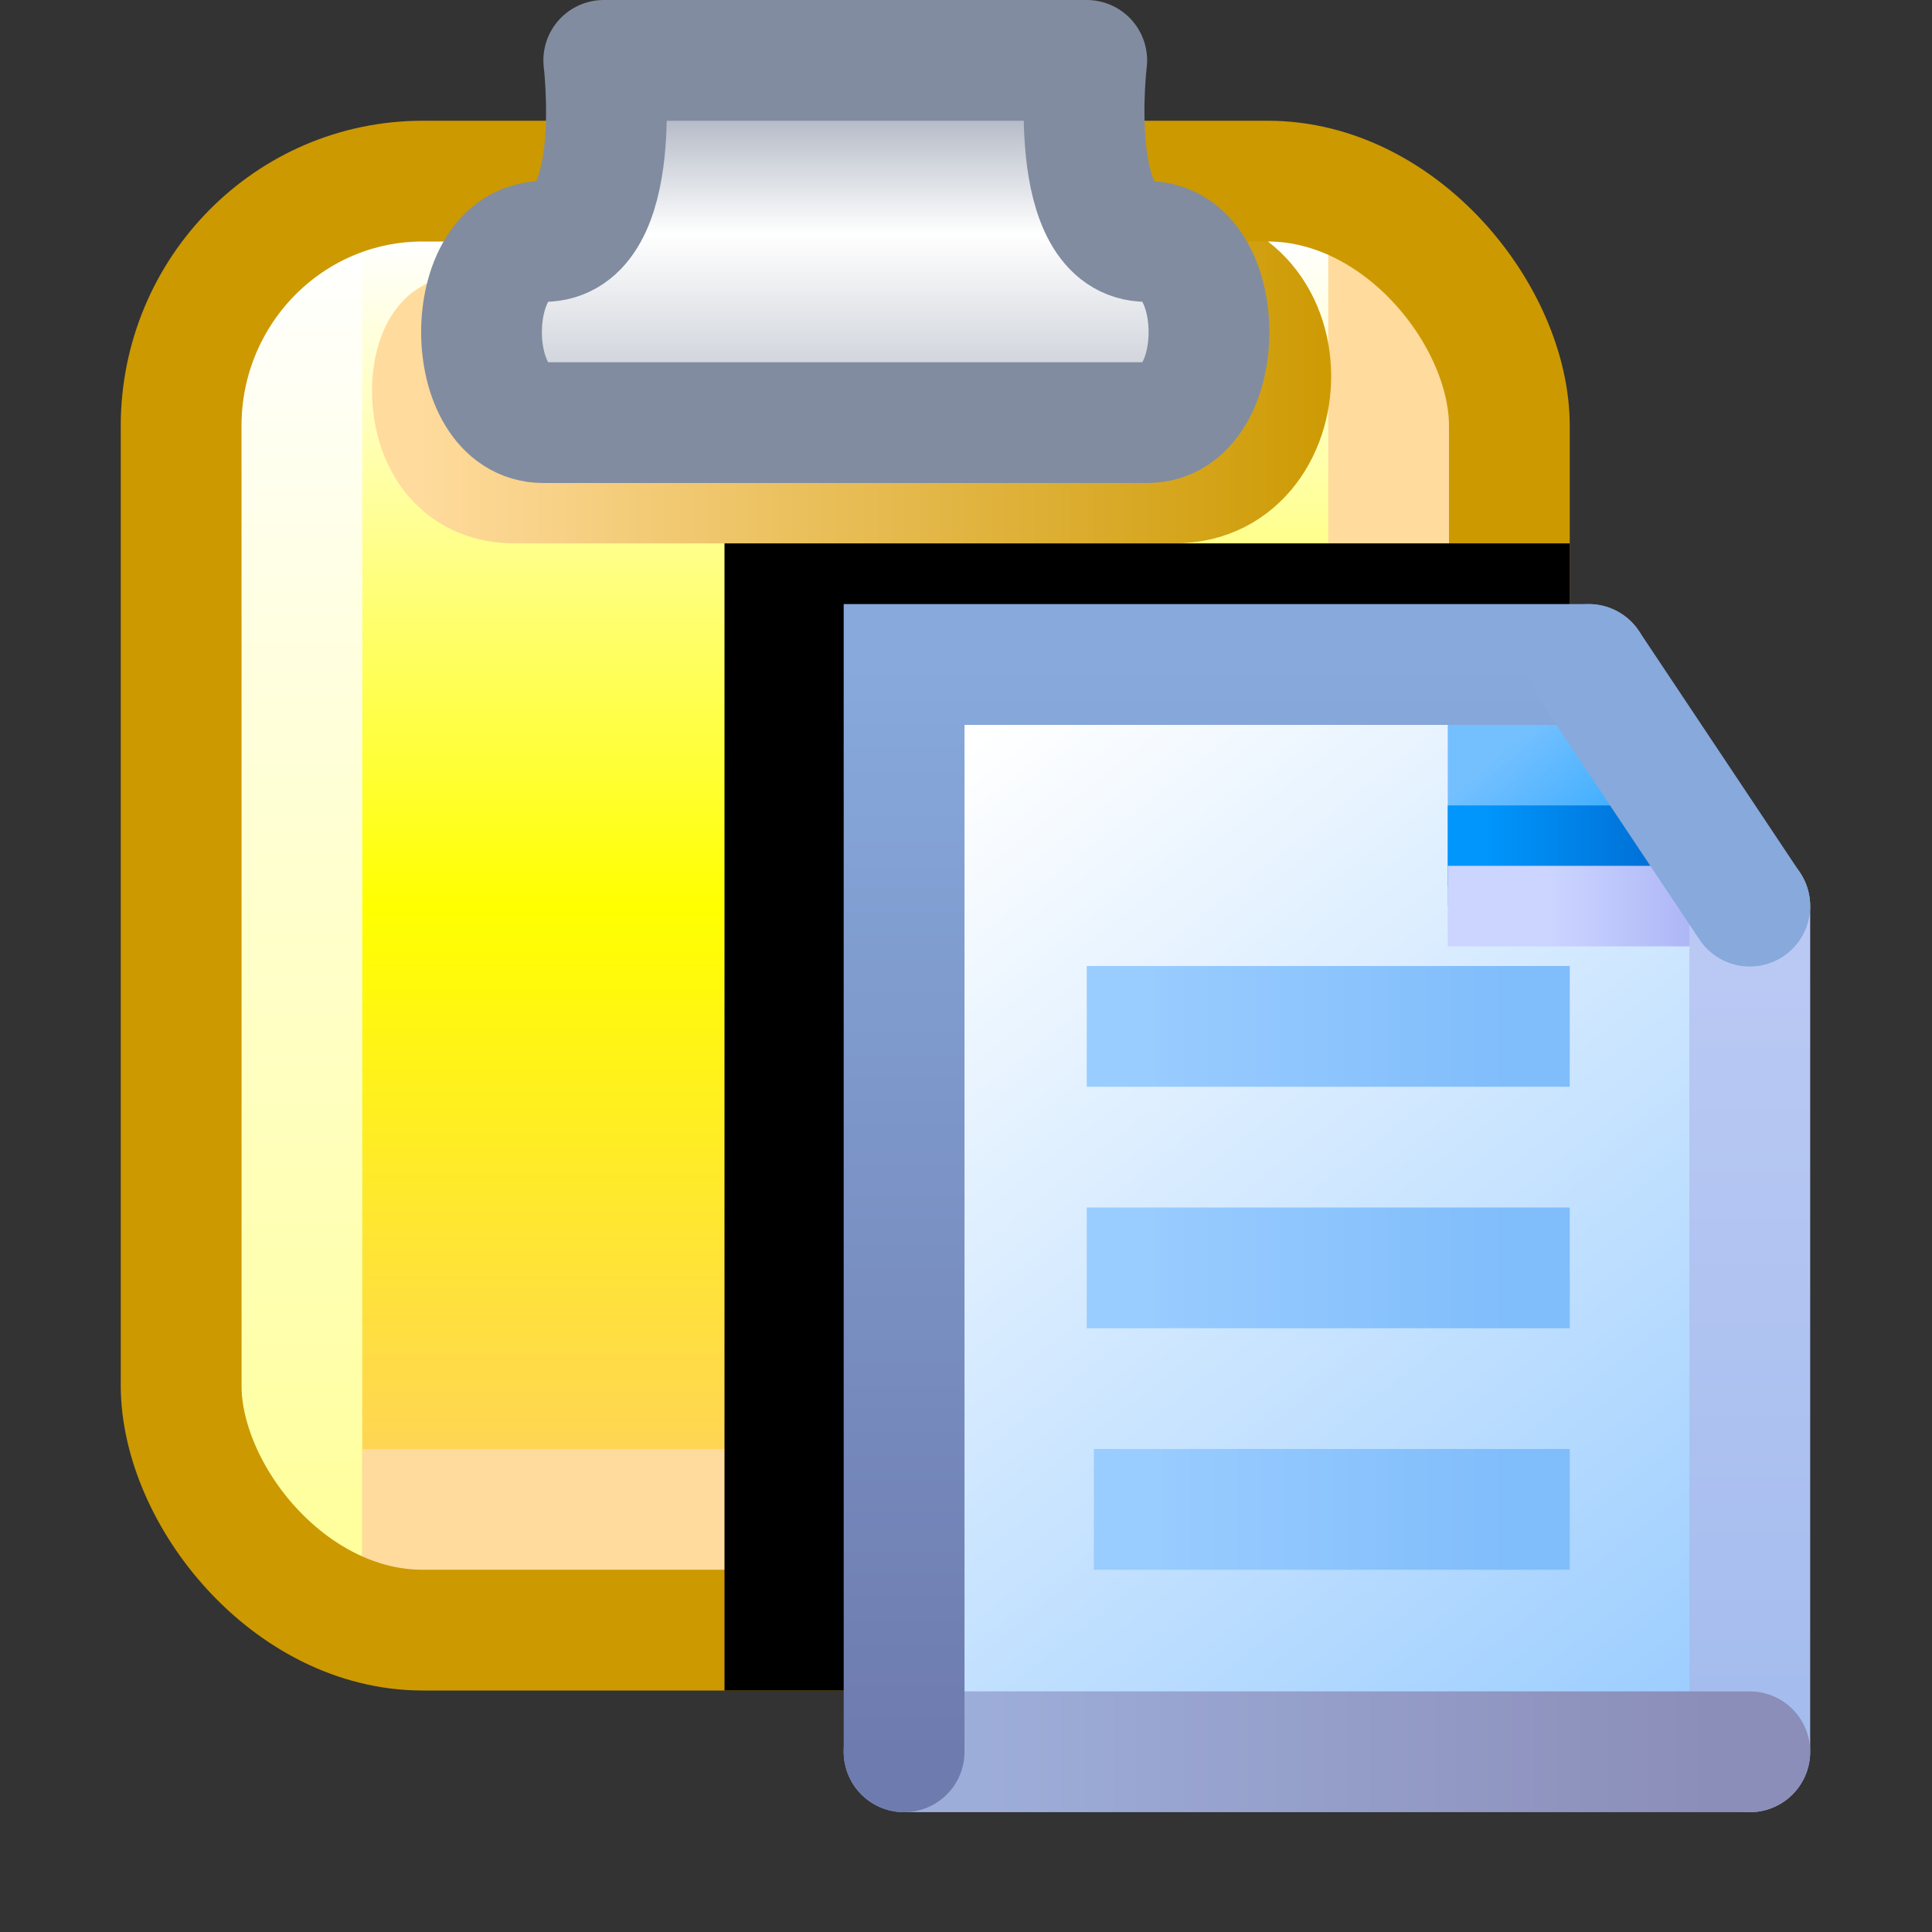 <?xml version="1.0" encoding="UTF-8" standalone="no"?>
<svg
   width="16"
   height="16"
   viewBox="0 0 16 16"
   version="1.1"
   id="svg8"
   inkscape:version="1.3.2 (1:1.3.2+202311252150+091e20ef0f)"
   sodipodi:docname="paste.16.svg"
   inkscape:export-filename="paste.png"
   inkscape:export-xdpi="96"
   inkscape:export-ydpi="96"
   xml:space="preserve"
   xmlns:inkscape="http://www.inkscape.org/namespaces/inkscape"
   xmlns:sodipodi="http://sodipodi.sourceforge.net/DTD/sodipodi-0.dtd"
   xmlns:xlink="http://www.w3.org/1999/xlink"
   xmlns="http://www.w3.org/2000/svg"
   xmlns:svg="http://www.w3.org/2000/svg"
   xmlns:rdf="http://www.w3.org/1999/02/22-rdf-syntax-ns#"
   xmlns:cc="http://creativecommons.org/ns#"
   xmlns:dc="http://purl.org/dc/elements/1.1/"><rect x="0" y="0" width="16" height="16" fill="#333333" stroke="none"/><defs
     id="defs2"><linearGradient
       id="linearGradient4379"
       inkscape:collect="always"><stop
         id="stop4375"
         offset="0"
         style="stop-color:#d2d6dd;stop-opacity:1" /><stop
         style="stop-color:#ffffff;stop-opacity:1"
         offset="0.531"
         id="stop4383" /><stop
         id="stop4377"
         offset="1"
         style="stop-color:#b6bcc8;stop-opacity:1" /></linearGradient><linearGradient
       id="linearGradient4363"
       inkscape:collect="always"><stop
         id="stop4359"
         offset="0"
         style="stop-color:#cc9900;stop-opacity:1" /><stop
         id="stop4361"
         offset="1"
         style="stop-color:#ffdb9d;stop-opacity:1" /></linearGradient><linearGradient
       id="linearGradient4325"
       inkscape:collect="always"><stop
         id="stop4321"
         offset="0"
         style="stop-color:#ffff99;stop-opacity:1" /><stop
         id="stop4323"
         offset="1"
         style="stop-color:#ffffff;stop-opacity:1;" /></linearGradient><linearGradient
       id="linearGradient4311"
       inkscape:collect="always"><stop
         id="stop4307"
         offset="0"
         style="stop-color:#ffcc66;stop-opacity:1" /><stop
         style="stop-color:#ffff00;stop-opacity:1"
         offset="0.5"
         id="stop4315" /><stop
         id="stop4309"
         offset="1"
         style="stop-color:#ffffff;stop-opacity:1;" /></linearGradient><linearGradient
       inkscape:collect="always"
       xlink:href="#linearGradient4311"
       id="linearGradient1583"
       gradientUnits="userSpaceOnUse"
       gradientTransform="matrix(2.445,0,0,2.445,21.833,0.68)"
       x1="-0.927"
       y1="5.039"
       x2="-0.927"
       y2="0.54" /><linearGradient
       inkscape:collect="always"
       xlink:href="#linearGradient4325"
       id="linearGradient1585"
       gradientUnits="userSpaceOnUse"
       gradientTransform="matrix(2.445,0,0,2.445,22.588,0.007)"
       x1="-3.076"
       y1="5.38"
       x2="-3.076"
       y2="0.805" /><linearGradient
       inkscape:collect="always"
       xlink:href="#linearGradient4363"
       id="linearGradient1591"
       gradientUnits="userSpaceOnUse"
       gradientTransform="matrix(2.445,0,0,2.445,21.837,0.765)"
       x1="0.794"
       y1="1.058"
       x2="-2.381"
       y2="1.058" /><linearGradient
       inkscape:collect="always"
       xlink:href="#linearGradient4379"
       id="linearGradient1593"
       gradientUnits="userSpaceOnUse"
       gradientTransform="matrix(2.445,0,0,2.445,22.098,0.331)"
       x1="-1.035"
       y1="1.092"
       x2="-1.035"
       y2="0.274" /><linearGradient
       inkscape:collect="always"
       id="linearGradient1343"><stop
         style="stop-color:#99ccff;stop-opacity:1"
         offset="0"
         id="stop1339" /><stop
         style="stop-color:#80bdfb;stop-opacity:1"
         offset="1"
         id="stop1341" /></linearGradient><linearGradient
       id="linearGradient861"
       inkscape:collect="always"><stop
         id="stop857"
         offset="0"
         style="stop-color:#99ccff;stop-opacity:1;" /><stop
         id="stop859"
         offset="1"
         style="stop-color:#ffffff;stop-opacity:1" /></linearGradient><linearGradient
       inkscape:collect="always"
       id="linearGradient33218"><stop
         style="stop-color:#ccd5ff;stop-opacity:1"
         offset="0"
         id="stop33214" /><stop
         style="stop-color:#aab3f5;stop-opacity:1"
         offset="1"
         id="stop33216" /></linearGradient><linearGradient
       inkscape:collect="always"
       id="linearGradient19556"><stop
         style="stop-color:#a5bdee;stop-opacity:1"
         offset="0"
         id="stop19552" /><stop
         style="stop-color:#bac9f4;stop-opacity:1"
         offset="1"
         id="stop19554" /></linearGradient><linearGradient
       inkscape:collect="always"
       id="linearGradient10735"><stop
         style="stop-color:#9dadd9;stop-opacity:1"
         offset="0"
         id="stop10731" /><stop
         style="stop-color:#8b8eb8;stop-opacity:1"
         offset="1"
         id="stop10733" /></linearGradient><linearGradient
       inkscape:collect="always"
       id="linearGradient1920"><stop
         style="stop-color:#6e7bae;stop-opacity:1"
         offset="0"
         id="stop1916" /><stop
         style="stop-color:#87a9dc;stop-opacity:1"
         offset="1"
         id="stop1918" /></linearGradient><linearGradient
       inkscape:collect="always"
       id="linearGradient1601"><stop
         style="stop-color:#0096fc;stop-opacity:1"
         offset="0"
         id="stop1597" /><stop
         style="stop-color:#0068ce;stop-opacity:1"
         offset="1"
         id="stop1599" /></linearGradient><linearGradient
       inkscape:collect="always"
       id="linearGradient1562"><stop
         style="stop-color:#2da8ff;stop-opacity:1"
         offset="0"
         id="stop1558" /><stop
         style="stop-color:#74c0ff;stop-opacity:1"
         offset="1"
         id="stop1560" /></linearGradient><linearGradient
       inkscape:collect="always"
       xlink:href="#linearGradient1920"
       id="linearGradient1922"
       x1="-38.932"
       y1="21.5"
       x2="-38.932"
       y2="8"
       gradientUnits="userSpaceOnUse" /><linearGradient
       inkscape:collect="always"
       xlink:href="#linearGradient10735"
       id="linearGradient10737"
       x1="-37.932"
       y1="22"
       x2="-28.932"
       y2="22"
       gradientUnits="userSpaceOnUse" /><linearGradient
       inkscape:collect="always"
       xlink:href="#linearGradient19556"
       id="linearGradient19558"
       x1="-27.682"
       y1="20.75"
       x2="-27.682"
       y2="11.63"
       gradientUnits="userSpaceOnUse"
       gradientTransform="translate(-0.75)" /><linearGradient
       inkscape:collect="always"
       xlink:href="#linearGradient1562"
       id="linearGradient26952"
       gradientUnits="userSpaceOnUse"
       gradientTransform="matrix(1.587,0,0,1.587,-42.561,7.93)"
       x1="8.096"
       y1="1.419"
       x2="7.271"
       y2="0.458" /><linearGradient
       inkscape:collect="always"
       xlink:href="#linearGradient861"
       id="linearGradient32816"
       x1="-28.683"
       y1="21.128"
       x2="-38.225"
       y2="9.037"
       gradientUnits="userSpaceOnUse" /><linearGradient
       inkscape:collect="always"
       xlink:href="#linearGradient33218"
       id="linearGradient33220"
       x1="-30.932"
       y1="11"
       x2="-28.932"
       y2="11"
       gradientUnits="userSpaceOnUse" /><linearGradient
       inkscape:collect="always"
       xlink:href="#linearGradient1601"
       id="linearGradient57243"
       x1="-31.723"
       y1="10.5"
       x2="-29.182"
       y2="10.5"
       gradientUnits="userSpaceOnUse"
       gradientTransform="translate(0,-0.25)" /><linearGradient
       inkscape:collect="always"
       xlink:href="#linearGradient1343"
       id="linearGradient3801"
       gradientUnits="userSpaceOnUse"
       gradientTransform="matrix(2.41,0,0,2.485,-15.528,-0.436)"
       x1="15.602"
       y1="3.596"
       x2="16.847"
       y2="3.596" /><linearGradient
       inkscape:collect="always"
       xlink:href="#linearGradient1343"
       id="linearGradient6"
       gradientUnits="userSpaceOnUse"
       gradientTransform="matrix(2.41,0,0,2.485,-15.528,1.564)"
       x1="15.602"
       y1="3.596"
       x2="16.847"
       y2="3.596" /><linearGradient
       inkscape:collect="always"
       xlink:href="#linearGradient1343"
       id="linearGradient7"
       gradientUnits="userSpaceOnUse"
       gradientTransform="matrix(2.41,0,0,2.485,-15.469,3.564)"
       x1="15.602"
       y1="3.596"
       x2="16.823"
       y2="3.596" /></defs><sodipodi:namedview
     inkscape:snap-nodes="true"
     inkscape:guide-bbox="true"
     showguides="false"
     id="base"
     pagecolor="#ffffff"
     bordercolor="#666666"
     borderopacity="1.0"
     inkscape:pageopacity="0.0"
     inkscape:pageshadow="2"
     inkscape:zoom="256"
     inkscape:cx="10.572266"
     inkscape:cy="7.6269531"
     inkscape:document-units="px"
     inkscape:current-layer="layer1"
     inkscape:document-rotation="0"
     showgrid="true"
     units="px"
     inkscape:window-width="3840"
     inkscape:window-height="2058"
     inkscape:window-x="0"
     inkscape:window-y="0"
     inkscape:window-maximized="1"
     inkscape:snap-bbox="true"
     inkscape:bbox-nodes="true"
     fit-margin-top="0"
     fit-margin-left="0"
     fit-margin-right="0"
     fit-margin-bottom="0"
     inkscape:bbox-paths="false"
     inkscape:pagecheckerboard="0"
     inkscape:showpageshadow="2"
     inkscape:deskcolor="#d1d1d1"><inkscape:grid
       type="xygrid"
       id="grid1504"
       originx="0"
       originy="0"
       spacingy="1"
       spacingx="1"
       units="px"
       visible="true" /><inkscape:grid
       type="xygrid"
       id="grid1507"
       spacingx="0.5"
       spacingy="0.5"
       originx="0"
       originy="0"
       units="px"
       visible="true" /></sodipodi:namedview><g
     inkscape:label="Layer 1"
     inkscape:groupmode="layer"
     id="layer1"
     transform="translate(-12.568)"><rect
       style="fill:url(#linearGradient1583);fill-opacity:1;stroke:none;stroke-width:1;stroke-linecap:round;stroke-linejoin:miter;stroke-miterlimit:4;stroke-dasharray:none;stroke-opacity:1"
       id="rect4317-7"
       width="11"
       height="12"
       x="14.068"
       y="1.5"
       ry="1.294"
       rx="1.294" /><path
       sodipodi:nodetypes="cc"
       id="path4319-1"
       d="M 15.068,1.705 V 13.295"
       style="fill:none;stroke:url(#linearGradient1585);stroke-width:1;stroke-linecap:butt;stroke-linejoin:miter;stroke-miterlimit:4;stroke-dasharray:none;stroke-opacity:1" /><path
       sodipodi:nodetypes="cc"
       id="path4329-1"
       d="m 24.568,12.5 h -9"
       style="fill:none;stroke:#ffdb9d;stroke-width:1;stroke-linecap:butt;stroke-linejoin:miter;stroke-miterlimit:4;stroke-dasharray:none;stroke-opacity:1" /><path
       sodipodi:nodetypes="cc"
       id="path4339-5"
       d="M 24.068,1.705 V 13.295"
       style="fill:none;stroke:#ffdb9d;stroke-width:1;stroke-linecap:butt;stroke-linejoin:miter;stroke-miterlimit:4;stroke-dasharray:none;stroke-opacity:1" /><path
       sodipodi:nodetypes="cccc"
       id="path4357-9"
       d="M 22.068,2.227 C 23.415,2.092 23.373,4 22.295,4 H 16.831 C 15.978,4 16.05,2.787 16.373,2.787"
       style="fill:#cc9900;stroke:url(#linearGradient1591);stroke-width:1;stroke-linecap:round;stroke-linejoin:miter;stroke-miterlimit:4;stroke-dasharray:none;stroke-opacity:1" /><rect
       rx="2"
       ry="2.028"
       y="1.5"
       x="14.068"
       height="12"
       width="11"
       id="rect4305-7"
       style="fill:none;fill-opacity:1;stroke:#cc9900;stroke-width:1;stroke-linecap:round;stroke-linejoin:miter;stroke-miterlimit:4;stroke-dasharray:none;stroke-opacity:1" /><path
       sodipodi:nodetypes="ccccccc"
       id="path4355-7"
       d="m 17.568,0.5 c 0,0 0.183,1.5 -0.5,1.5 -0.683,0 -0.683,1.5 0,1.5 h 5 c 0.683,0 0.683,-1.5 0,-1.5 -0.683,8e-7 -0.5,-1.5 -0.5,-1.5 z"
       style="fill:url(#linearGradient1593);fill-opacity:1;stroke:#818ca0;stroke-width:1;stroke-linecap:round;stroke-linejoin:round;stroke-miterlimit:4;stroke-dasharray:none;stroke-opacity:1" /><path
       id="path2415"
       style="mix-blend-mode:soft-light;fill:#000000;fill-opacity:1;stroke:none;stroke-width:1;stroke-linejoin:round;stroke-miterlimit:4;stroke-dasharray:none;stroke-opacity:1;paint-order:normal"
       d="M 18.568,4.5 V 14 h 5.5 l 1.5,-4.283 V 4.5 Z"
       sodipodi:nodetypes="cccccc" /><g
       id="g66635"
       transform="matrix(0.667,0,0,0.667,46.023,0.167)"
       style="stroke-width:1;stroke-dasharray:none"><path
         id="rect32383"
         style="fill:url(#linearGradient32816);fill-opacity:1;fill-rule:evenodd;stroke-width:1;stroke-linecap:round;stroke-linejoin:round;stroke-dasharray:none;stop-color:#000000"
         d="m -38.932,8 h 8.504 l 2.496,3.12 V 22 h -11 z"
         sodipodi:nodetypes="cccccc" /><path
         style="fill:url(#linearGradient26952);fill-opacity:1;stroke:none;stroke-width:1;stroke-linecap:butt;stroke-linejoin:miter;stroke-dasharray:none;stroke-opacity:1"
         d="M -32.182,8.14 V 11 h 4.25 L -31.012,8.14 Z"
         id="path1548-1-7"
         sodipodi:nodetypes="ccccc" /><path
         style="fill:none;stroke:url(#linearGradient57243);stroke-width:1;stroke-linecap:butt;stroke-linejoin:miter;stroke-miterlimit:4;stroke-dasharray:none;stroke-opacity:1"
         d="m -32.182,10.25 h 3"
         id="path57178"
         sodipodi:nodetypes="cc" /><path
         style="fill:#aab3f5;fill-opacity:1;stroke:url(#linearGradient33220);stroke-width:1;stroke-linecap:butt;stroke-linejoin:miter;stroke-dasharray:none;stroke-opacity:1"
         d="m -27.932,11 h -4.25"
         id="path33155"
         sodipodi:nodetypes="cc" /><path
         style="fill:none;stroke:url(#linearGradient19558);stroke-width:1.5;stroke-linecap:round;stroke-linejoin:miter;stroke-dasharray:none;stroke-opacity:1"
         d="M -28.432,21.5 V 11"
         id="path1357"
         sodipodi:nodetypes="cc" /><path
         style="fill:none;stroke:url(#linearGradient10737);stroke-width:1.5;stroke-linecap:round;stroke-linejoin:miter;stroke-dasharray:none;stroke-opacity:1"
         d="m -38.932,21.5 h 10.5"
         id="path1355"
         sodipodi:nodetypes="cc" /><path
         style="fill:none;stroke:url(#linearGradient1922);stroke-width:1.5;stroke-linecap:round;stroke-linejoin:miter;stroke-dasharray:none;stroke-opacity:1"
         d="m -30.432,8 h -8.5 l 3e-6,13.5"
         id="path1225"
         sodipodi:nodetypes="ccc" /><path
         style="fill:none;stroke:#87a9dc;stroke-width:1.5;stroke-linecap:round;stroke-linejoin:miter;stroke-dasharray:none;stroke-opacity:1"
         d="m -30.432,8 2,3"
         id="path1359"
         sodipodi:nodetypes="cc" /></g><path
       sodipodi:nodetypes="cc"
       id="path908-36-2-7"
       d="m 21.568,8.5 h 4"
       style="fill:none;stroke:url(#linearGradient3801);stroke-width:1;stroke-linecap:butt;stroke-linejoin:miter;stroke-miterlimit:4;stroke-dasharray:none;stroke-opacity:1" /><path
       sodipodi:nodetypes="cc"
       id="path908-36-2-7-2"
       d="m 21.568,10.5 h 4"
       style="fill:none;stroke:url(#linearGradient6);stroke-width:1;stroke-linecap:butt;stroke-linejoin:miter;stroke-miterlimit:4;stroke-dasharray:none;stroke-opacity:1" /><path
       sodipodi:nodetypes="cc"
       id="path908-36-2-7-26"
       d="m 21.627,12.5 h 3.941"
       style="fill:none;stroke:url(#linearGradient7);stroke-width:1;stroke-linecap:butt;stroke-linejoin:miter;stroke-miterlimit:4;stroke-dasharray:none;stroke-opacity:1" /></g></svg>
